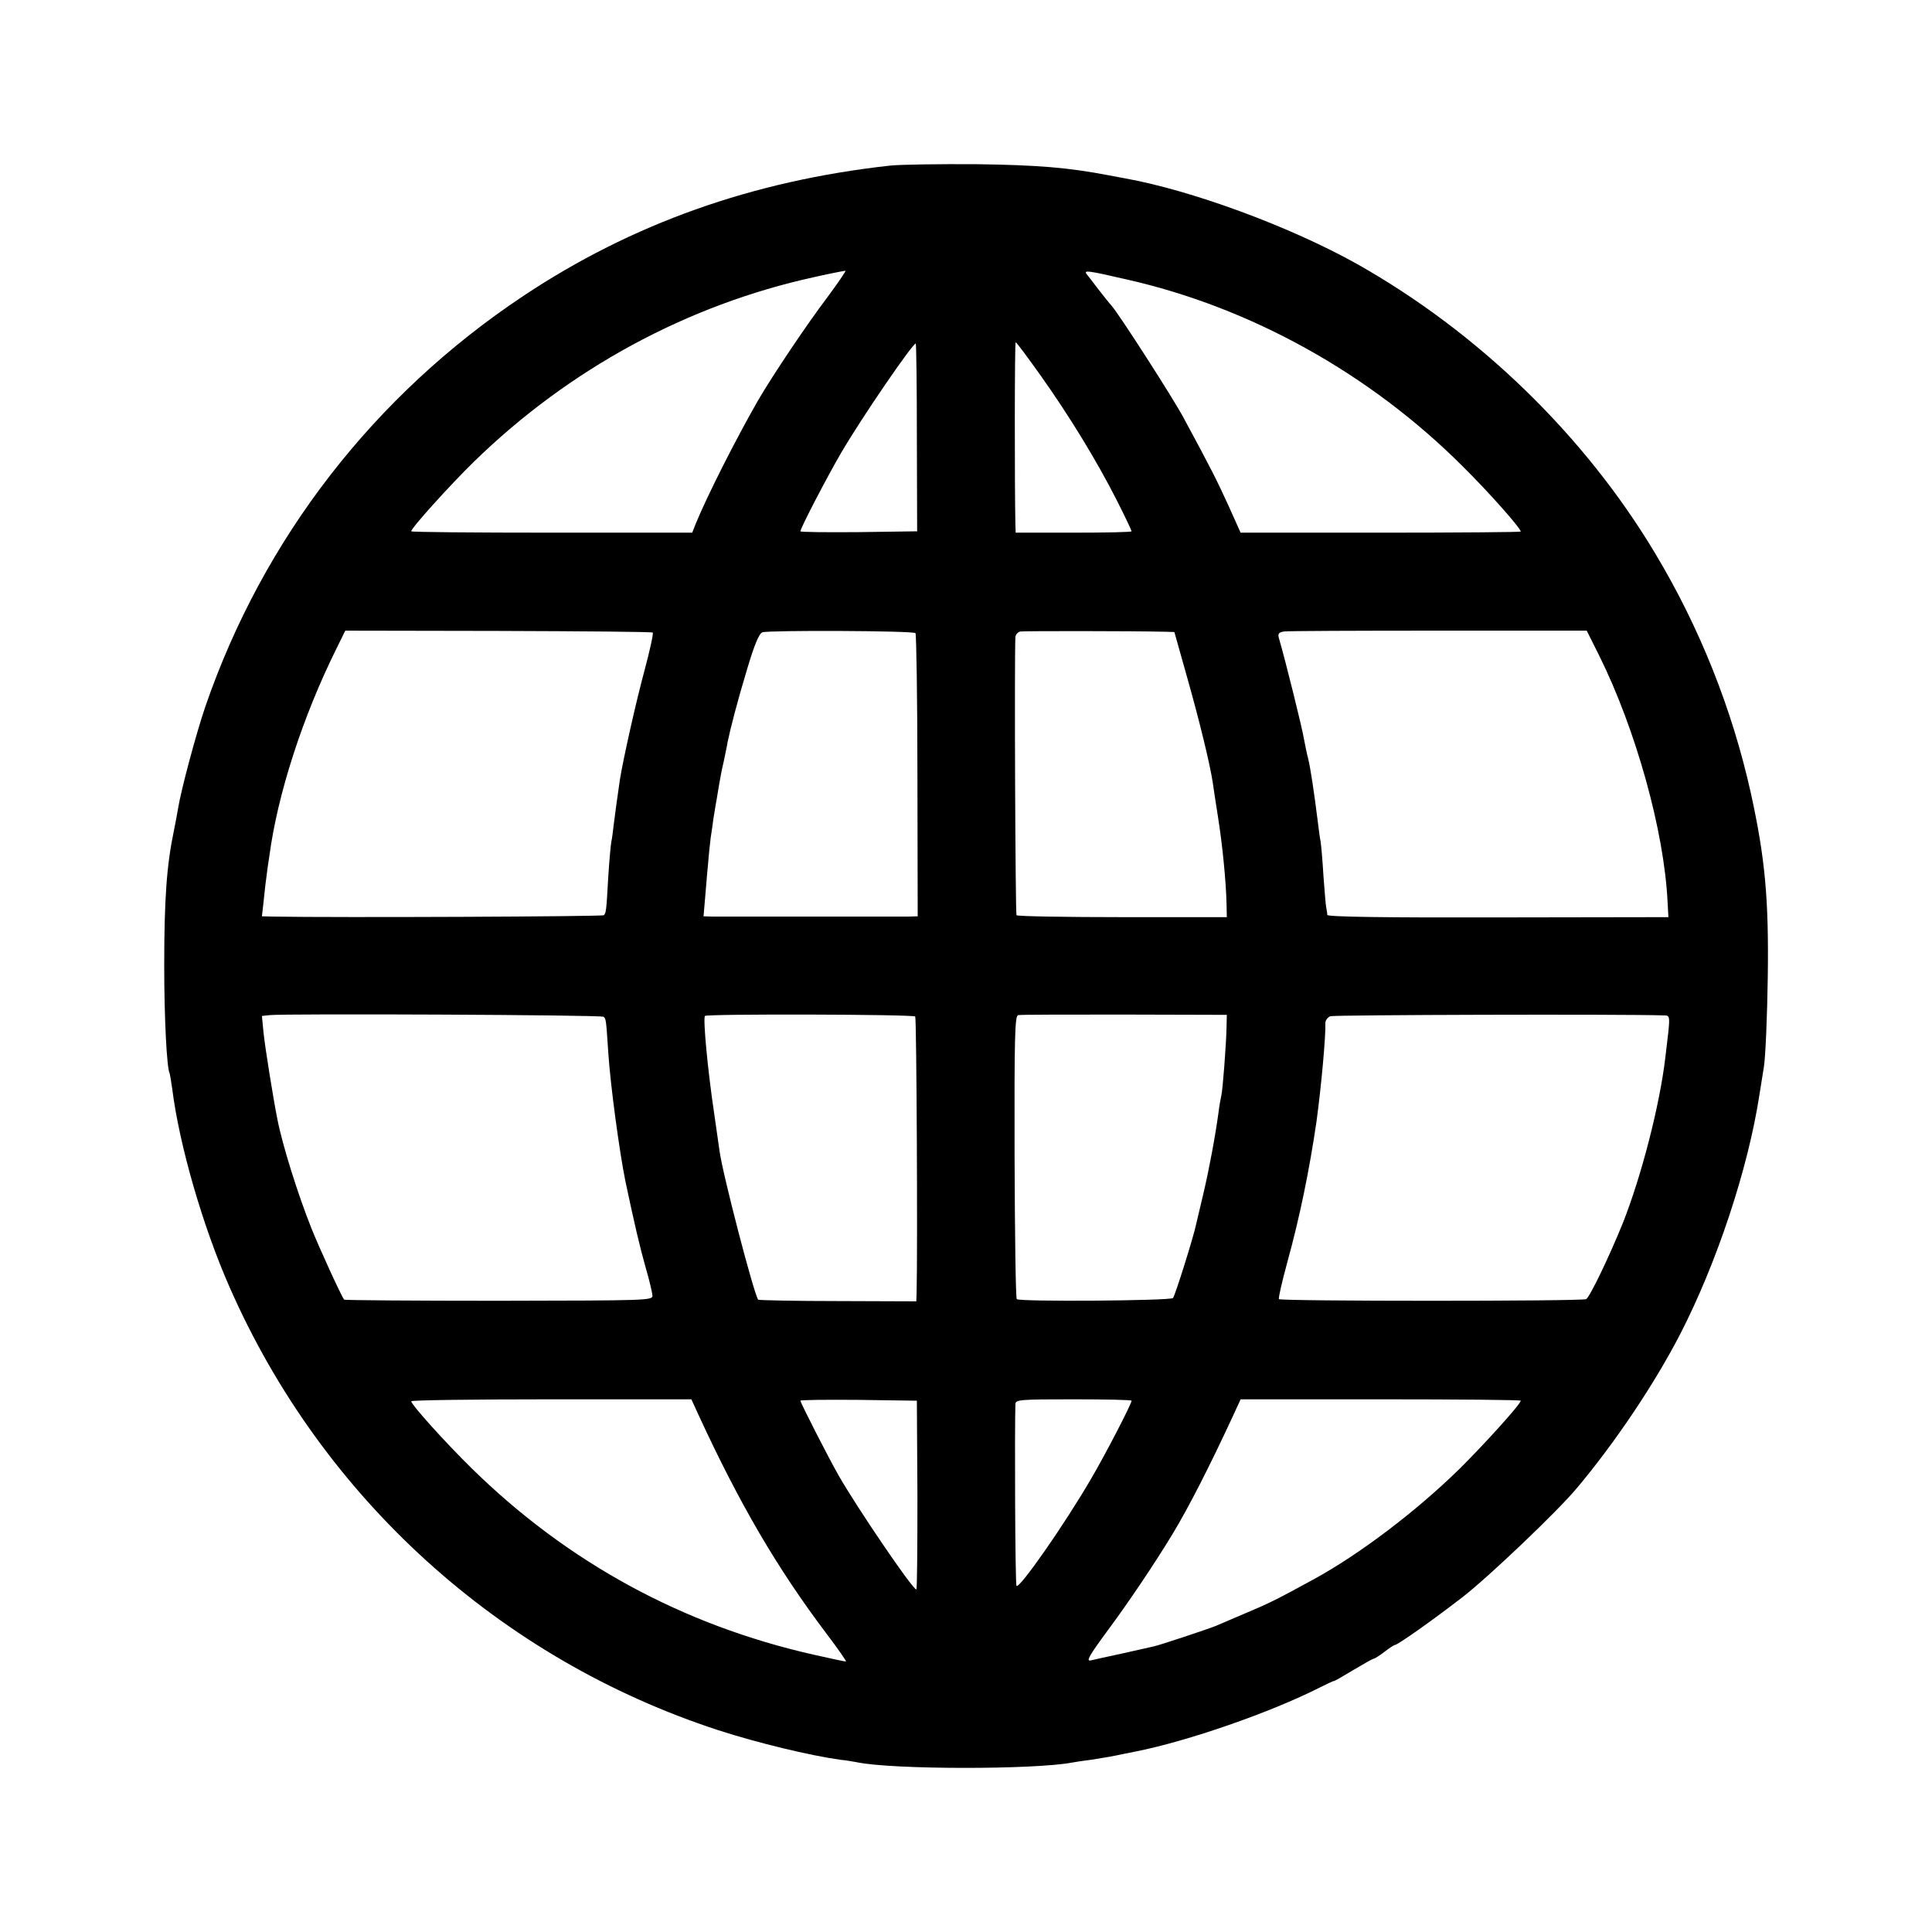 <?xml version="1.0" standalone="no"?>
<!DOCTYPE svg PUBLIC "-//W3C//DTD SVG 20010904//EN"
 "http://www.w3.org/TR/2001/REC-SVG-20010904/DTD/svg10.dtd">
<svg version="1.0" xmlns="http://www.w3.org/2000/svg"
 width="700pt" height="700pt" viewBox="0 0 700 700"
 preserveAspectRatio="xMidYMid meet">
<g transform="translate(0,700) scale(0.1,-0.1)"
fill="#000000" stroke="none">
<path d="M3225 6400 c-498 -55 -935 -210 -1330 -473 -539 -359 -941 -877
-1151 -1487 -34 -100 -88 -302 -99 -370 -3 -19 -10 -55 -15 -80 -26 -124 -35
-246 -35 -490 0 -185 9 -372 20 -390 1 -3 5 -27 9 -55 25 -201 110 -497 208
-719 335 -763 979 -1347 1771 -1605 142 -46 333 -92 442 -107 22 -2 49 -7 60
-9 129 -27 644 -27 780 -1 11 2 42 7 68 10 51 8 75 12 117 21 14 3 34 7 45 9
187 37 488 141 667 232 27 13 49 24 50 23 2 -1 33 17 71 40 37 22 70 41 74 41
3 0 21 11 39 25 18 14 35 25 38 25 10 0 136 89 246 174 94 73 343 310 413 394
138 164 281 377 374 557 133 258 247 601 288 870 3 17 10 62 16 100 6 39 12
185 14 325 4 284 -10 432 -61 665 -68 306 -186 602 -347 870 -256 428 -641
801 -1081 1049 -242 135 -596 266 -841 310 -16 3 -43 8 -59 11 -146 28 -256
37 -476 40 -135 1 -276 -1 -315 -5z m-228 -478 c-72 -95 -197 -281 -250 -372
-82 -143 -185 -347 -226 -447 l-13 -33 -509 0 c-280 0 -509 2 -509 5 0 12 140
167 228 253 344 335 771 567 1232 668 34 8 103 22 113 23 4 1 -26 -43 -66 -97z
m1083 66 c450 -101 883 -341 1220 -678 95 -94 210 -224 210 -236 0 -2 -228 -4
-508 -4 l-507 0 -44 98 c-42 92 -62 132 -162 317 -40 75 -236 379 -262 408 -7
7 -27 33 -46 57 -19 25 -39 51 -44 57 -11 15 4 13 143 -19z m-758 -575 l1
-338 -212 -3 c-116 -1 -211 0 -211 3 0 11 95 194 148 285 78 133 263 402 270
395 2 -2 4 -156 4 -342z m448 227 c103 -145 203 -308 276 -452 30 -59 54 -110
54 -113 0 -3 -94 -5 -210 -5 l-210 0 -1 28 c-3 143 -3 662 1 662 3 0 43 -54
90 -120z m-1405 -932 c3 -3 -10 -63 -29 -134 -32 -118 -78 -324 -90 -399 -9
-62 -16 -112 -22 -160 -3 -27 -7 -57 -9 -65 -2 -8 -7 -64 -11 -124 -7 -127 -8
-133 -16 -142 -5 -5 -971 -9 -1196 -5 l-43 1 6 53 c3 28 7 68 10 87 2 19 7 55
11 79 30 225 121 505 243 751 l32 65 555 -1 c305 -1 557 -3 559 -6z m952 -2
c3 -3 7 -235 7 -516 l1 -510 -35 -1 c-47 0 -666 0 -708 0 l-33 1 5 58 c3 31 7
89 11 127 3 39 8 84 10 100 3 17 7 48 10 70 4 22 8 51 11 65 2 14 7 41 10 60
3 19 10 55 16 80 5 25 12 56 14 70 10 49 35 147 72 269 25 84 42 125 54 130
22 8 547 6 555 -3z m908 5 l30 -1 47 -167 c45 -159 82 -312 92 -378 2 -16 11
-73 19 -125 16 -100 29 -231 31 -314 l1 -49 -378 0 c-208 0 -381 3 -384 7 -4
4 -8 920 -4 1008 1 9 9 18 18 20 13 2 411 2 528 -1z m1569 -86 c133 -268 236
-637 248 -894 l3 -54 -617 -1 c-406 -1 -618 2 -619 9 0 6 -2 18 -4 28 -2 10
-6 62 -10 115 -3 53 -8 108 -10 122 -3 14 -7 45 -10 70 -14 112 -27 198 -35
230 -5 19 -12 53 -16 75 -5 33 -66 280 -90 362 -5 17 -1 22 18 25 12 2 265 3
560 3 l537 0 45 -90z m-3607 -1309 c9 -8 9 -11 17 -131 8 -121 41 -362 62
-465 33 -156 52 -237 74 -315 13 -44 23 -88 24 -99 1 -18 -18 -18 -557 -19
-306 0 -559 2 -560 4 -11 14 -92 192 -118 257 -50 125 -106 304 -124 397 -15
75 -44 256 -50 312 l-6 62 28 3 c55 6 1204 1 1210 -6z m1129 1 c5 -5 9 -860 5
-1002 l-1 -30 -285 1 c-157 0 -287 3 -288 5 -16 22 -129 456 -140 539 -3 19
-12 82 -20 140 -23 154 -40 337 -33 349 5 8 755 6 762 -2z m1128 -38 c-1 -61
-14 -231 -19 -249 -2 -8 -7 -35 -10 -60 -12 -88 -34 -206 -55 -295 -12 -49
-23 -99 -26 -110 -9 -45 -77 -261 -84 -268 -9 -10 -557 -14 -566 -4 -4 4 -7
236 -8 516 -1 435 1 511 13 513 8 2 181 2 385 2 l371 -1 -1 -44z m1584 42 c25
-1 25 5 6 -151 -20 -173 -87 -432 -154 -601 -49 -121 -119 -267 -133 -276 -13
-8 -1105 -8 -1113 0 -3 3 11 63 30 133 45 163 80 333 106 511 17 125 34 310
32 356 0 10 8 21 18 25 14 5 1056 8 1208 3z m-3501 -1439 c152 -331 290 -566
469 -803 41 -54 72 -99 69 -99 -4 0 -57 11 -118 25 -473 107 -889 333 -1236
673 -99 97 -221 233 -221 245 0 4 228 7 508 7 l507 0 22 -48z m797 -300 c0
-188 -1 -342 -4 -341 -14 1 -214 295 -282 414 -35 61 -138 263 -138 270 0 3
95 4 211 3 l211 -3 2 -343z m776 343 c0 -11 -95 -195 -148 -285 -95 -163 -258
-397 -269 -386 -5 4 -7 565 -4 659 1 16 18 17 211 17 116 0 210 -2 210 -5z
m1410 0 c0 -12 -133 -159 -222 -247 -157 -154 -363 -310 -528 -400 -134 -73
-157 -85 -245 -122 -49 -21 -99 -42 -110 -47 -27 -11 -204 -70 -224 -74 -9 -2
-59 -13 -111 -25 -52 -11 -105 -23 -118 -26 -18 -4 -6 17 61 108 75 101 170
242 236 351 58 96 133 243 217 424 l29 63 508 0 c279 0 507 -2 507 -5z"/>
</g>
</svg>

